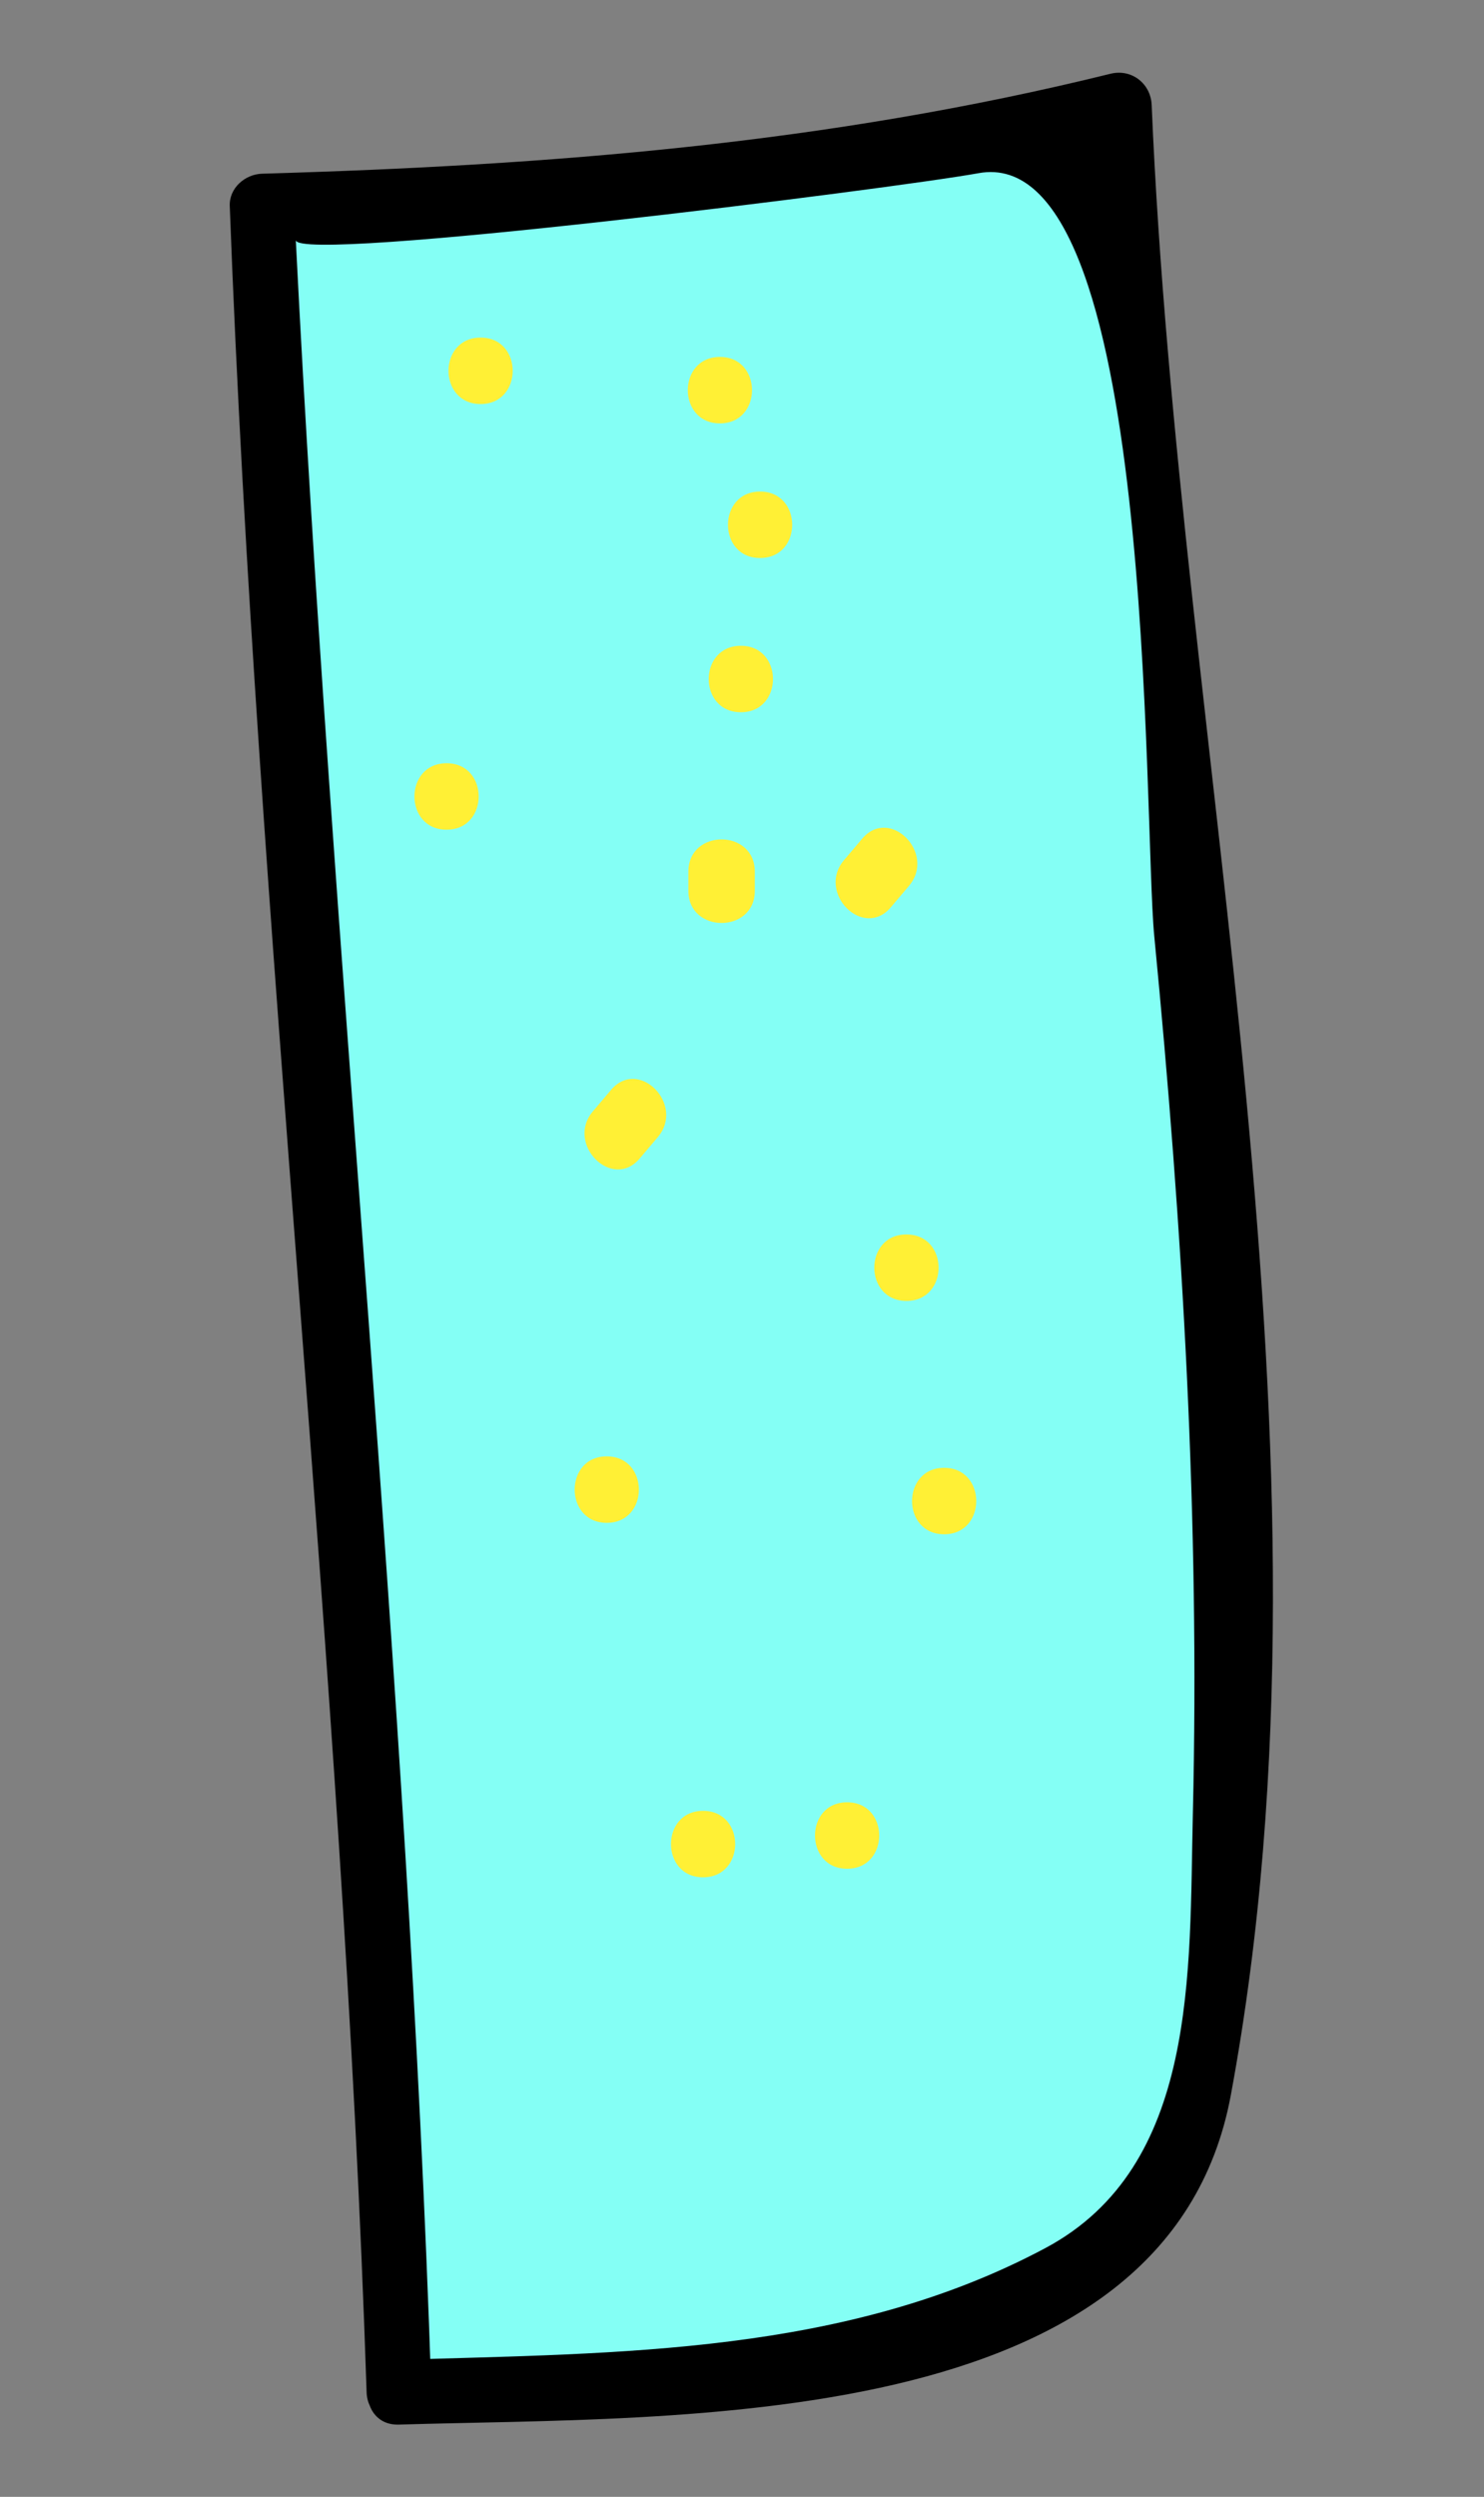 <?xml version="1.0" encoding="utf-8"?>
<!-- Generator: Adobe Illustrator 17.0.0, SVG Export Plug-In . SVG Version: 6.00 Build 0)  -->
<!DOCTYPE svg PUBLIC "-//W3C//DTD SVG 1.1//EN" "http://www.w3.org/Graphics/SVG/1.1/DTD/svg11.dtd">
<svg version="1.1" xmlns="http://www.w3.org/2000/svg" xmlns:xlink="http://www.w3.org/1999/xlink" x="0px" y="0px" width="11.82px"
	 height="19.88px" viewBox="0 0 11.82 19.88" style="enable-background:new 0 0 11.82 19.88;" xml:space="preserve">
<rect x="0" y="0" width="11.82" height="19.88" fill="#808080" stroke="none"/>
<g id="Calque_1">
	<g>
		<path style="fill:#84FFF5;" d="M3.177,19.047c1.867-0.05,3.733-0.1,4.961-0.756l1.228-0.656c1.111-5.011-0.317-11.822-0.451-16.8
			C6.443,1.525,4.577,1.575,2.088,1.641C2.138,3.508,3.077,15.314,3.177,19.047z"/>
		<g>
			<path d="M3.177,19.305c2.214-0.069,6.126,0.088,6.627-2.626c0.955-5.165-0.413-10.661-0.631-15.843
				c-0.007-0.17-0.159-0.29-0.327-0.249C6.596,1.143,4.392,1.316,2.088,1.383C1.951,1.387,1.824,1.498,1.83,1.641
				c0.218,5.809,0.899,11.594,1.09,17.405c0.011,0.332,0.527,0.333,0.516,0C3.248,13.326,2.643,7.627,2.356,1.912
				C2.365,2.101,7.13,1.5,7.793,1.379c1.422-0.261,1.31,5.143,1.401,6.078c0.226,2.328,0.363,4.647,0.307,6.986
				c-0.03,1.259,0.045,2.805-1.174,3.456c-1.59,0.849-3.396,0.836-5.149,0.89C2.845,18.799,2.844,19.315,3.177,19.305z"/>
		</g>
	</g>
	<g>
		<g>
			<path style="fill:#FFF035;" d="M7.52,12.216c0.341,0,0.341-0.529,0-0.529C7.179,11.687,7.179,12.216,7.52,12.216L7.52,12.216z"/>
		</g>
	</g>
	<g>
		<g>
			<path style="fill:#FFF035;" d="M6.054,4.443c0.341,0,0.341-0.529,0-0.529C5.713,3.914,5.713,4.443,6.054,4.443L6.054,4.443z"/>
		</g>
	</g>
	<g>
		<g>
			<path style="fill:#FFF035;" d="M5.901,5.671c0.341,0,0.341-0.529,0-0.529S5.559,5.671,5.901,5.671L5.901,5.671z"/>
		</g>
	</g>
	<g>
		<g>
			<path style="fill:#FFF035;" d="M5.483,6.94c0,0.051,0,0.102,0,0.153c0,0.341,0.529,0.341,0.529,0c0-0.051,0-0.102,0-0.153
				C6.012,6.598,5.483,6.598,5.483,6.94L5.483,6.94z"/>
		</g>
	</g>
	<g>
		<g>
			<path style="fill:#FFF035;" d="M4.833,12.125c0.341,0,0.341-0.529,0-0.529C4.492,11.595,4.492,12.125,4.833,12.125L4.833,12.125z"/>
		</g>
	</g>
	<g>
		<g>
			<path style="fill:#FFF035;" d="M7.22,10.358c0.341,0,0.341-0.529,0-0.529C6.878,9.828,6.878,10.358,7.22,10.358L7.22,10.358z"/>
		</g>
	</g>
	<g>
		<g>
			<path style="fill:#FFF035;" d="M6.747,14.879c0.341,0,0.341-0.529,0-0.529C6.406,14.35,6.406,14.879,6.747,14.879L6.747,14.879z"/>
		</g>
	</g>
	<g>
		<g>
			<path style="fill:#FFF035;" d="M5.6,14.947c0.341,0,0.341-0.529,0-0.529S5.259,14.947,5.6,14.947L5.6,14.947z"/>
		</g>
	</g>
	<g>
		<g>
			<path style="fill:#006837;" d="M-14.32,23.105c1.076-0.006,2.161-0.007,3.214-0.253c0.482-0.113,0.277-0.853-0.204-0.74
				c-0.985,0.231-2.003,0.22-3.01,0.226C-14.815,22.341-14.815,23.108-14.32,23.105L-14.32,23.105z"/>
		</g>
	</g>
	<g>
		<g>
			<path style="fill:#006837;" d="M-10.097,22.86c0.495,0,0.495-0.767,0-0.767C-10.592,22.092-10.592,22.86-10.097,22.86L-10.097,22.86z"/>
		</g>
	</g>
</g>
<g id="Calque_6">
	<g id="jauge_x5F_point_x5F_5">
		<g>
			<path style="fill:#FFF035;" d="M3.828,3.217c0.341,0,0.341-0.529,0-0.529S3.487,3.217,3.828,3.217L3.828,3.217z"/>
		</g>
	</g>
</g>
<g id="Calque_5">
	<g id="jauge_x5F_point_x5F_4_1_">
		<g>
			<path style="fill:#FFF035;" d="M3.557,6.606c0.341,0,0.341-0.529,0-0.529S3.215,6.606,3.557,6.606L3.557,6.606z"/>
		</g>
	</g>
</g>
<g id="Calque_4">
	<g id="jauge_x5F_point_x5F_3">
		<g>
			<path style="fill:#FFF035;" d="M5.096,9.223C5.144,9.167,5.192,9.11,5.24,9.053c0.219-0.259-0.154-0.636-0.374-0.374
				C4.818,8.736,4.77,8.792,4.722,8.849C4.503,9.108,4.876,9.484,5.096,9.223L5.096,9.223z"/>
		</g>
	</g>
</g>
<g id="Calque_3">
	<g id="jauge_x5F_point_x5F_2">
		<g>
			<path style="fill:#FFF035;" d="M7.096,7.223C7.144,7.167,7.192,7.11,7.24,7.053c0.219-0.259-0.154-0.636-0.374-0.374
				C6.818,6.736,6.77,6.792,6.722,6.849C6.503,7.108,6.876,7.484,7.096,7.223L7.096,7.223z"/>
		</g>
	</g>
</g>
<g>
	<g id="point_x5F_1">
		<g>
			<path style="fill:#FFF035;" d="M5.734,3.371c0.341,0,0.341-0.529,0-0.529S5.393,3.371,5.734,3.371L5.734,3.371z"/>
		</g>
	</g>
</g>
</svg>
